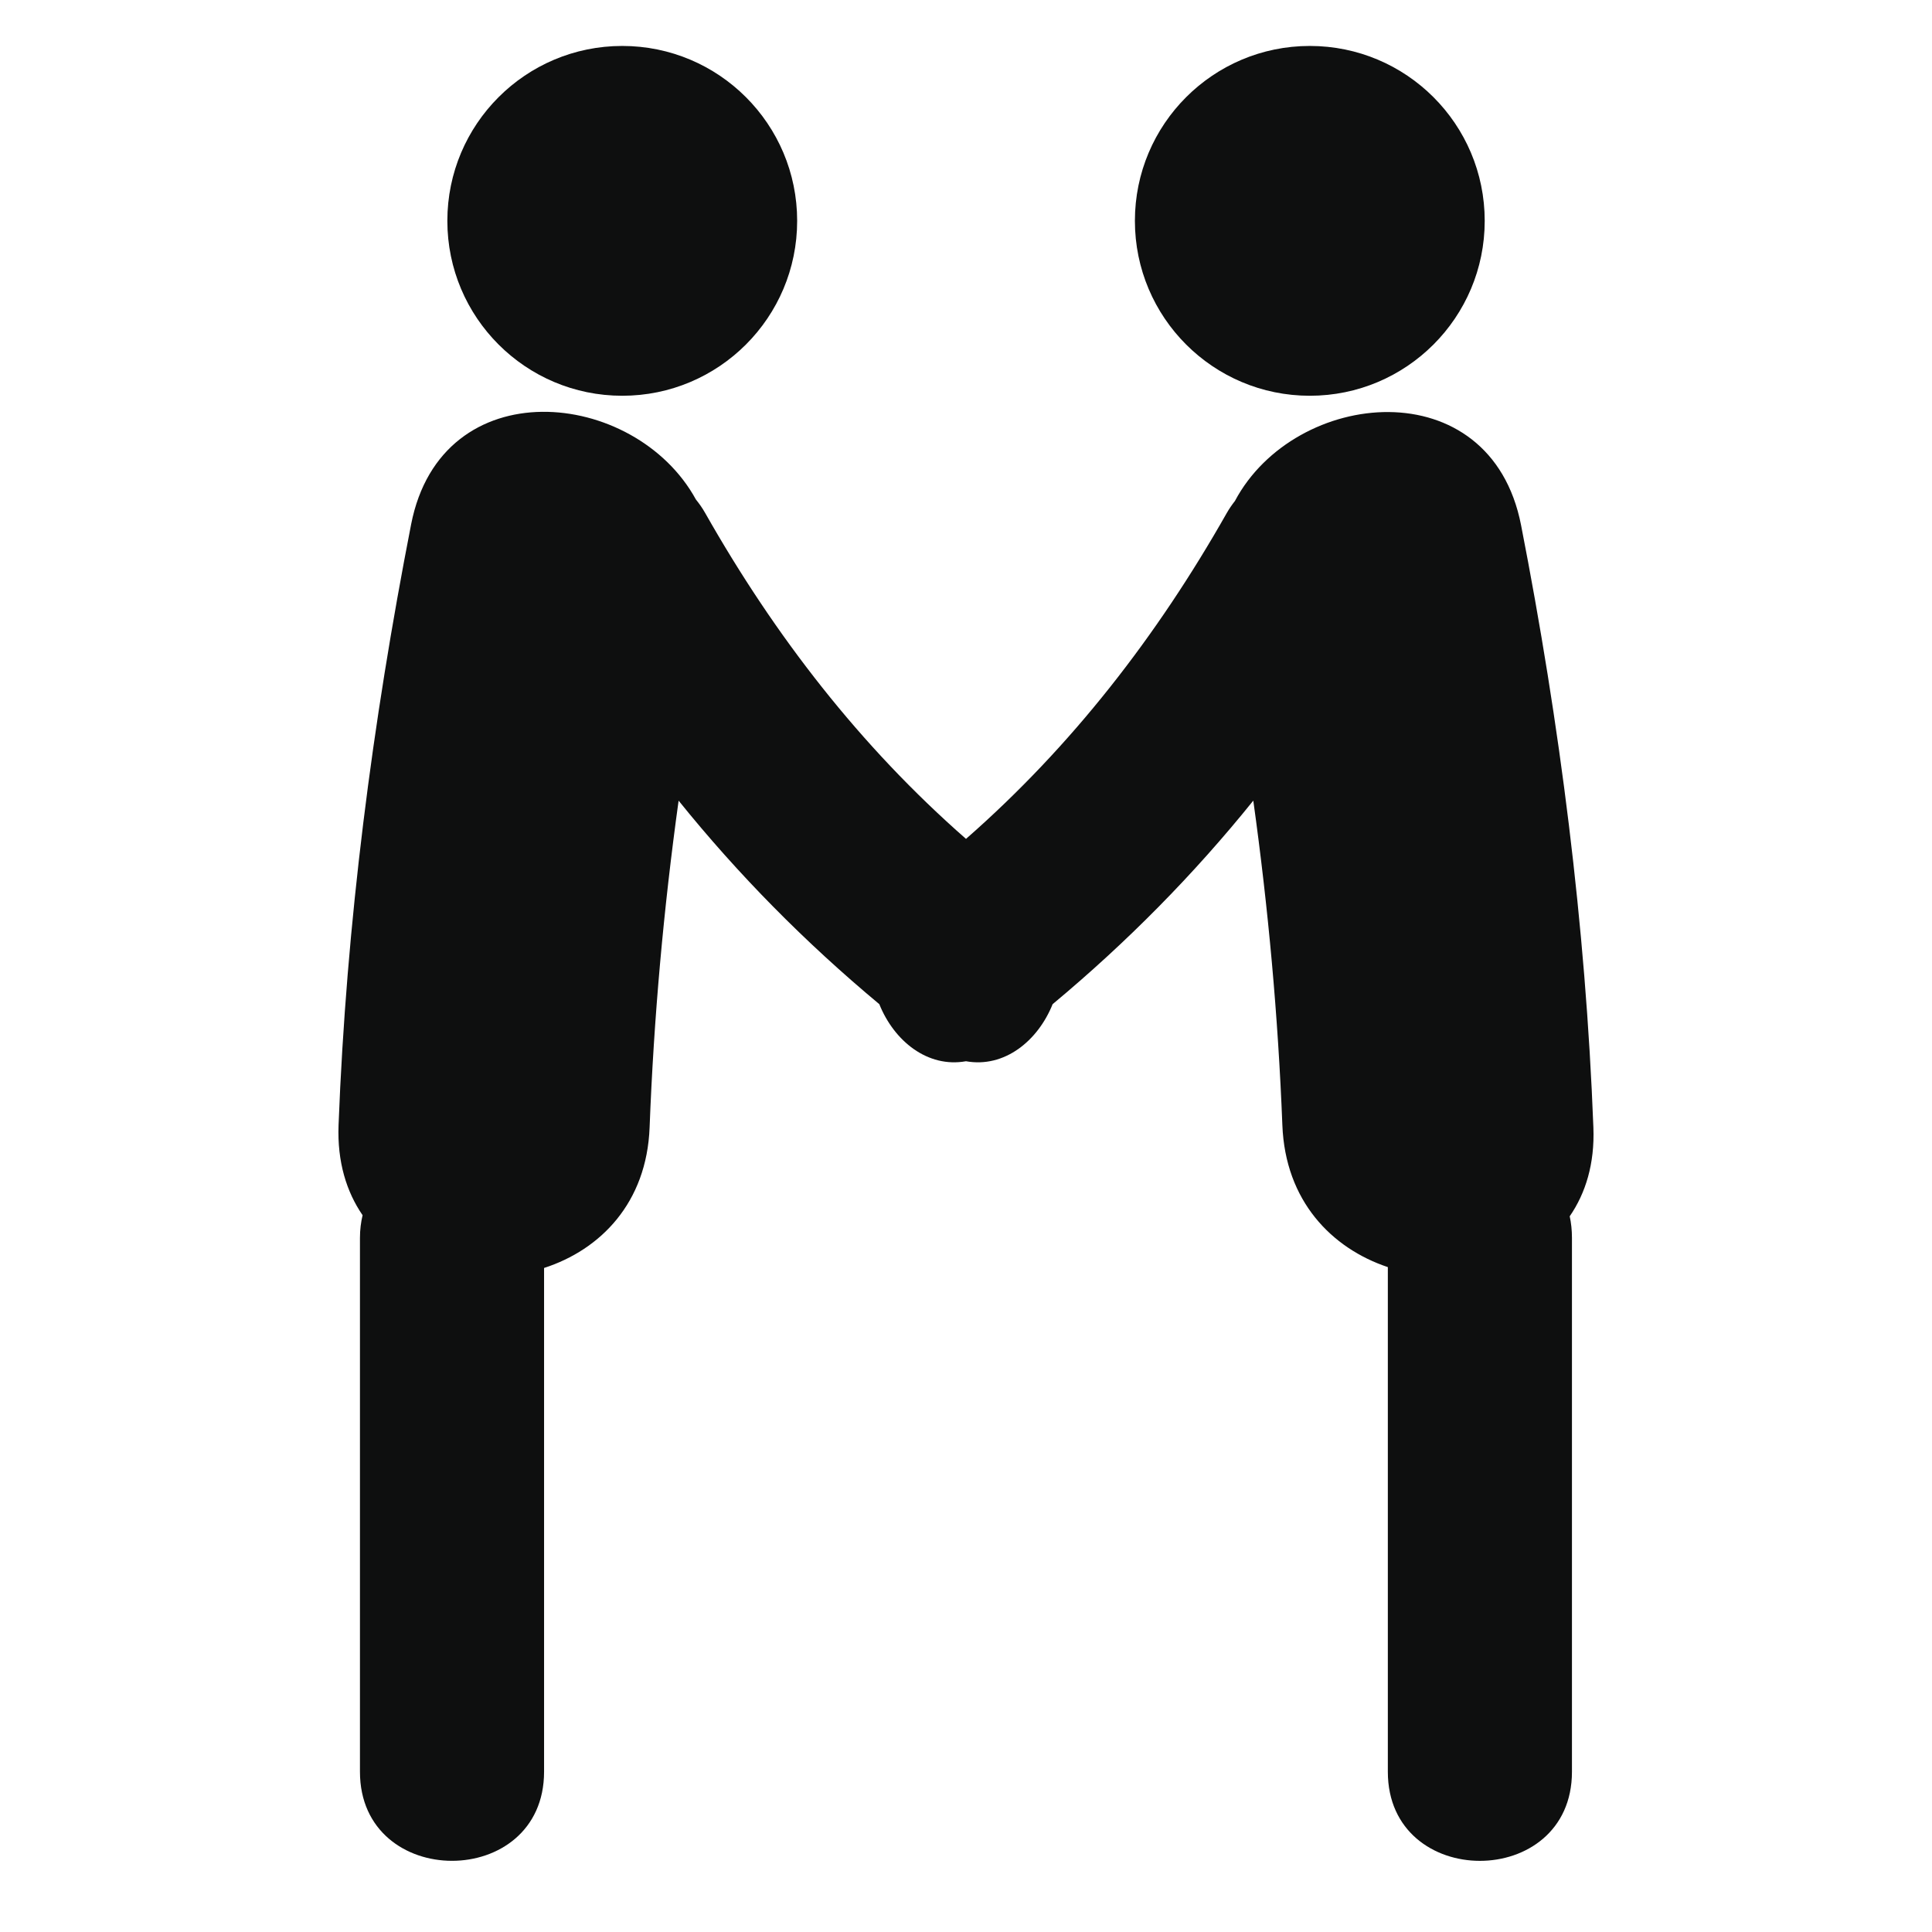 <svg xmlns="http://www.w3.org/2000/svg" xmlns:xlink="http://www.w3.org/1999/xlink" id="Capa_1" width="64" height="64" x="0" y="0" enable-background="new 0 0 64 64" version="1.1" viewBox="0 0 64 64" xml:space="preserve"><g><circle cx="20.613" cy="7.316" r="5.794" fill="#0E0F0F"/><path fill="#0E0F0F" d="M52.783,37.348c-0.256-6.707-1.11-13.37-2.396-19.953c-1.014-5.185-7.492-4.536-9.478-0.8 c-0.097,0.124-0.188,0.254-0.271,0.4C38.328,21.072,35.5,24.723,32,27.789c-3.499-3.065-6.327-6.716-8.639-10.793 c-0.094-0.167-0.198-0.313-0.308-0.449c-2.022-3.692-8.427-4.328-9.434,0.822c-1.283,6.57-2.147,13.212-2.404,19.902 c-0.046,1.215,0.263,2.209,0.796,2.984c-0.054,0.23-0.087,0.479-0.087,0.748c0,5.895,0,11.791,0,17.688 c0,3.935,6.099,3.935,6.099,0c0-5.562,0-11.127,0-16.688c1.86-0.601,3.4-2.149,3.496-4.655c0.139-3.638,0.464-7.24,0.961-10.825 c1.976,2.451,4.187,4.691,6.648,6.741c0.49,1.221,1.6,2.119,2.871,1.891c1.271,0.229,2.38-0.67,2.871-1.891 c2.461-2.05,4.672-4.29,6.647-6.742c0.496,3.561,0.822,7.137,0.963,10.75c0.096,2.512,1.633,4.08,3.494,4.703 c0,5.571,0,11.144,0,16.717c0,3.935,6.099,3.935,6.099,0c0-5.896,0-11.793,0-17.688c0-0.255-0.026-0.49-0.074-0.713 C52.525,39.527,52.83,38.55,52.783,37.348z"/><circle cx="43.389" cy="7.316" r="5.794" fill="#0E0F0F"/></g></svg>